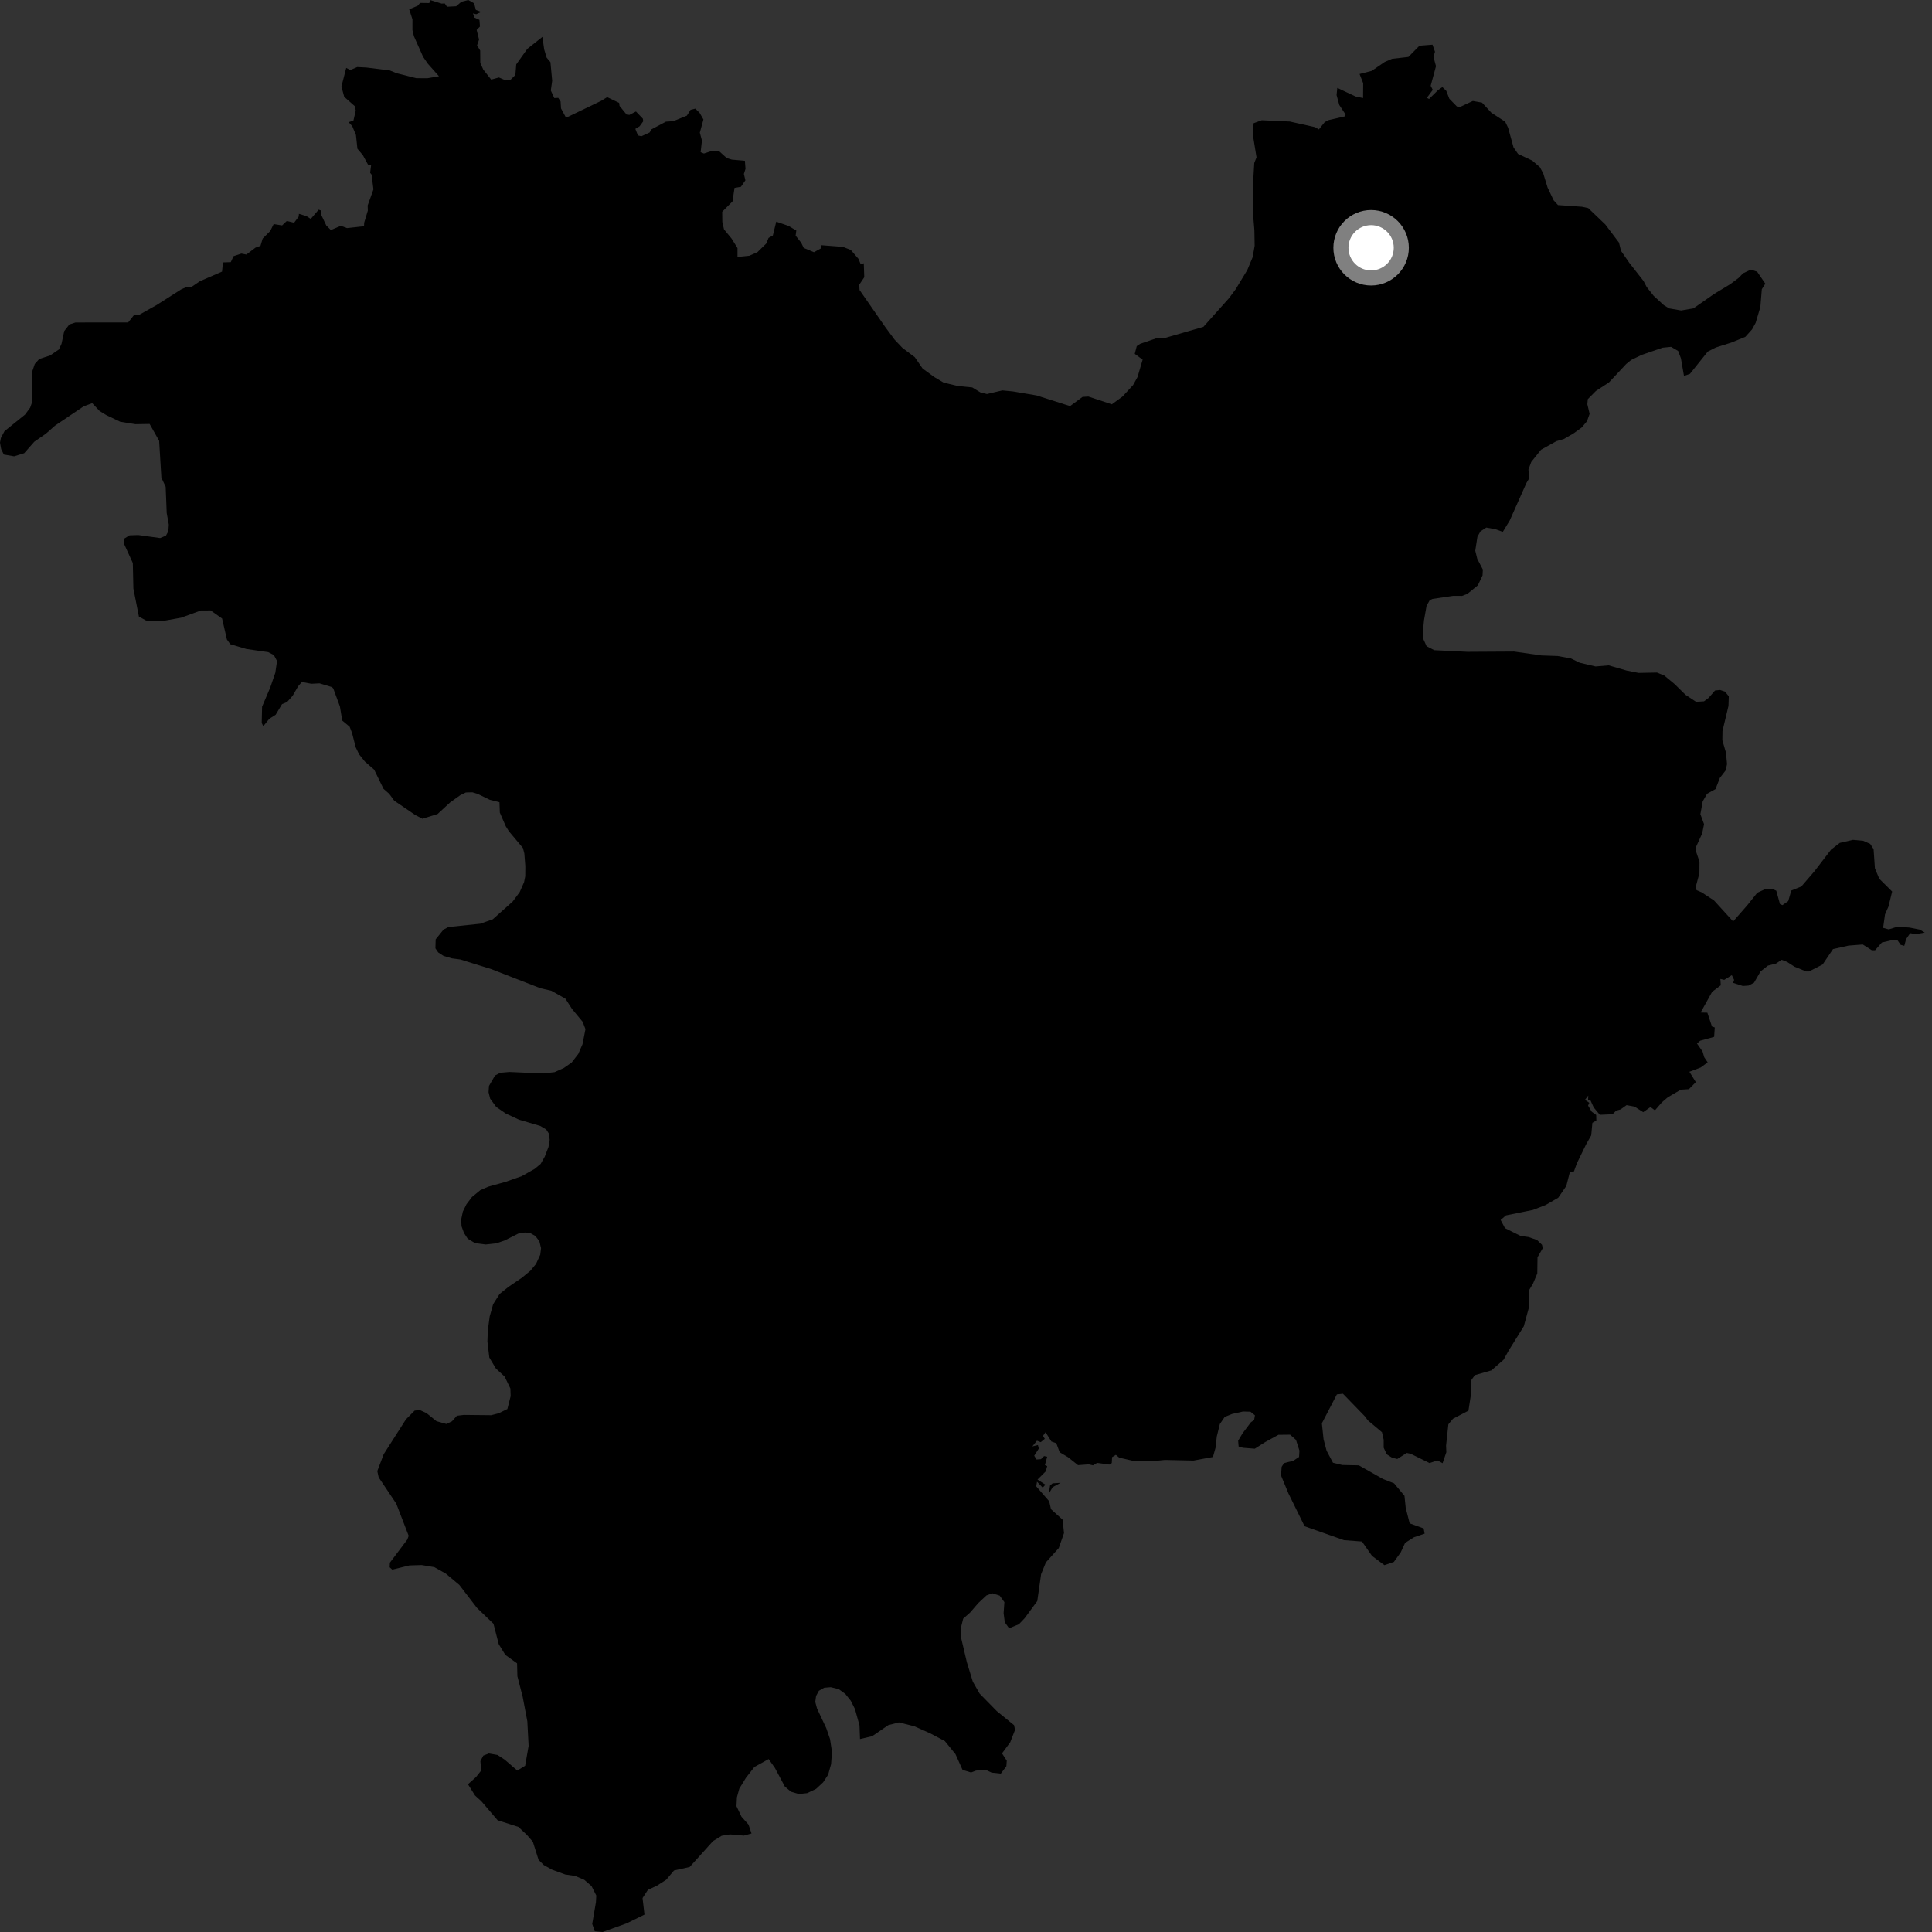 <?xml version="1.0" encoding="utf-8" ?>
<svg baseProfile="full" height="1024" version="1.1" width="1024" xmlns="http://www.w3.org/2000/svg" xmlns:ev="http://www.w3.org/2001/xml-events" xmlns:xlink="http://www.w3.org/1999/xlink"><rect width="100%" height="100%" fill="#333333" stroke="none"/><defs /><polygon fill="black" points="935.654,150.347 931.318,143.996 927.94,142.923 923.871,144.847 921.576,147.244 917.044,150.636 908.429,155.858 897.552,163.447 891.042,164.566 884.685,163.462 881.871,161.751 876.483,156.809 872.805,152.169 871.126,148.961 863.609,139.364 859.173,132.972 858.084,128.573 850.832,118.962 841.778,110.292 838.406,109.578 825.769,108.696 823.478,106.19 820.251,99.419 817.964,91.941 816.183,88.633 812.114,85.103 804.587,81.571 802.206,78.137 799.323,67.69 797.768,64.493 790.475,59.763 785.506,54.389 780.638,53.505 773.907,56.655 772.197,56.447 768.175,52.321 766.56,48.143 764.498,46.147 762.326,47.619 757.43,52.451 756.276,51.827 759.41,47.625 758.292,45.457 761.103,35.072 759.777,30.135 760.575,27.428 759.249,23.675 752.334,24.231 746.483,30.173 737.822,31.163 733.965,32.813 727.055,37.55 720.606,39.212 722.52,44.084 722.459,51.96 718.455,51.116 708.8,46.581 708.417,50.388 709.866,55.652 713.174,60.655 712.644,61.714 704.255,63.639 702.14,64.702 699.034,68.595 696.959,67.375 683.646,64.405 668.797,63.717 664.441,65.299 664.047,71.428 665.981,83.38 664.786,86.408 663.981,100.193 664,111.722 664.85,121.947 664.994,130.263 663.928,136.329 661.099,143.108 654.912,153.342 651.353,158.1 637.823,173.249 616.961,179.269 612.943,179.282 604.311,182.241 602.5,183.453 601.447,187.546 605.623,190.632 602.922,199.805 600.557,204.093 594.981,210.147 589.288,214.299 576.854,210.184 573.762,210.374 567.149,215.248 549.4,209.588 536.819,207.458 531.271,206.919 523.097,208.845 519.611,207.972 515.307,205.346 507.753,204.606 500.171,202.812 495.174,199.842 488.994,195.325 484.859,189.319 478.281,184.366 474.2,180.078 469.235,173.382 455.589,153.715 455.385,150.955 458.08,146.944 457.821,139.528 456.23,140.133 454.956,137.134 450.965,132.5 446.783,130.842 435.072,129.948 435.207,131.595 431.419,133.679 425.982,131.398 424.66,128.664 421.693,124.901 422.061,122.197 417.975,119.752 411.431,117.478 409.624,124.816 407.345,126.1 406.137,129.066 401.42,133.674 397.173,135.547 390.884,136.196 390.891,131.49 387.752,126.448 383.742,121.565 382.849,117.644 382.78,112.243 388.251,106.74 389.308,99.592 392.71,99.005 395.074,95.581 394.277,92.192 395.132,89.484 394.805,85.202 387.919,84.606 385.22,83.808 381.045,80.043 377.648,79.885 373.103,81.367 371.351,80.674 372.048,74.482 370.921,70.296 372.834,63.319 370.826,59.824 368.554,57.581 366.046,58.171 364.036,61.304 356.881,64.208 352.959,64.472 345.282,68.556 344.328,70.208 339.971,72.211 338.127,71.786 336.741,68.298 339.009,66.91 340.932,64.28 340.728,62.889 337.074,59.08 333.61,60.885 332.126,60.721 328.362,56.113 328.169,54.529 321.815,51.475 318.708,53.407 300.016,62.403 297.349,57.439 297.122,53.78 295.9,51.865 293.785,51.972 291.939,47.955 292.667,42.817 291.738,32.913 289.728,30.534 288.419,26.166 287.501,19.547 279.505,25.869 273.613,34.129 273.163,39.724 270.568,42.298 268.11,42.631 264.431,41.049 260.343,42.182 256.141,36.85 254.564,33.364 254.51,26.789 252.856,24.008 253.913,20.974 252.64,15.861 254.387,14.049 254.109,10.513 251.378,9.284 250.693,7.101 252.424,7.54 255.067,6.326 252.226,5.271 251.278,1.74 248.188,0.0 244.556,0.934 241.757,3.324 236.9,3.569 235.731,1.83 234.087,1.911 227.905,0.008 227.56,1.616 222.672,1.546 221.431,3.025 216.882,4.946 218.613,10.251 218.608,15.945 219.391,19.202 224.257,30.122 226.749,33.736 232.666,40.406 226.544,41.458 220.659,41.425 210.245,38.801 206.536,37.299 194.168,35.772 189.349,35.526 185.68,37.113 183.509,35.992 180.966,45.853 182.444,51.316 188.064,56.282 188.555,58.549 187.339,63.854 184.823,64.749 186.736,66.926 188.656,71.527 189.443,78.845 192.321,82.234 195.025,87.197 196.686,87.658 196.181,91.579 196.948,92.537 197.932,100.376 194.865,108.915 194.963,111.616 193.01,118.073 192.949,119.882 183.927,120.89 180.625,119.682 175.373,121.934 172.937,119.505 170.291,113.935 170.388,111.664 168.902,111.14 164.71,116.025 162.434,114.545 158.431,113.332 158.338,114.754 155.888,118.051 152.029,117.103 149.521,119.481 145.063,118.761 143.214,122.455 139.222,126.448 138.064,130.301 135.457,131.228 130.577,134.918 127.931,134.401 123.769,135.786 122.323,138.946 118.166,139.082 117.685,143.965 105.958,149.046 101.604,152.009 98.634,152.208 95.998,153.399 83.077,161.639 74.045,166.702 70.884,167.17 67.935,170.911 39.987,170.93 36.758,171.991 34.052,175.474 32.602,182.246 31.205,185.241 26.553,188.397 20.776,190.301 18.439,192.903 17.028,197.075 16.818,213.696 15.987,216.076 13.27,219.754 2.37,228.542 0.475,232.112 0.0,234.602 0.617,238.06 2.037,240.908 7.483,241.853 12.827,240.207 18.158,234.141 24.329,229.859 29.181,225.586 44.355,215.363 48.873,213.7 52.792,217.845 56.476,220.097 63.728,223.537 71.812,224.833 79.299,224.7 84.354,233.648 85.531,253.144 87.807,258.003 88.363,271.935 89.466,278.049 89.242,281.532 87.953,283.905 84.886,285.182 73.267,283.578 68.648,283.736 65.929,285.419 65.721,288.205 70.397,298.419 70.695,311.935 73.627,326.808 77.425,328.887 85.6,329.261 96.012,327.389 106.424,323.572 111.636,323.532 117.716,327.82 120.264,338.937 122.051,341.437 130.606,343.987 142.179,345.652 145.171,347.232 146.839,350.356 145.93,356.559 143.247,364.378 138.918,374.546 138.714,383.183 139.559,384.898 142.724,380.997 146.11,378.825 149.489,373.193 152.15,372.1 155.113,368.765 158.005,363.77 159.977,361.474 165.022,362.406 169.367,362.185 175.966,364.183 176.653,364.928 180.172,374.474 181.4,381.913 185.318,385.188 186.591,388.469 188.532,396.068 190.337,399.817 193.394,403.641 198.309,407.924 203.27,418.077 206.311,420.764 208.961,424.385 220.037,431.929 223.87,433.955 231.94,431.445 238.643,425.244 244.027,421.417 246.91,420.027 250.361,419.932 253.177,420.785 259.594,423.899 264.725,425.198 264.923,430.71 268.046,437.894 269.724,440.586 277.156,449.454 277.898,452.298 278.431,459.038 278.386,464.46 277.753,467.599 275.446,472.843 271.71,477.858 261.156,487.264 254.529,489.593 237.679,491.351 235.089,492.701 230.915,497.871 230.781,502.62 232.253,504.793 235.107,506.671 239.568,507.965 243.983,508.542 260.308,513.625 286.509,523.807 292.183,525.091 299.671,529.307 303.193,534.788 308.823,541.579 310.306,545.466 308.739,553.462 306.501,558.605 302.965,563.191 298.897,566.028 293.969,568.256 287.899,568.962 269.986,568.167 265.199,568.588 262.374,570.032 259.17,575.57 258.948,578.904 259.816,582.355 263.014,586.702 268.061,590.178 275.055,593.443 286.34,596.764 289.512,598.641 290.903,600.817 291.333,604.136 290.706,607.935 288.711,613.088 286.554,616.905 283.371,619.543 276.504,623.404 267.93,626.414 258.782,628.966 254.572,630.808 250.14,634.447 247.239,638.271 245.316,642.182 244.455,646.281 244.611,649.922 245.929,653.524 247.897,656.549 251.806,658.893 257.409,659.606 262.993,658.985 267.367,657.521 274.645,653.852 278.199,653.254 281.292,653.695 283.727,655.104 285.857,657.839 286.768,661.537 286.342,665.009 284.111,669.877 281.136,673.507 276.451,677.345 269.516,682.059 264.828,685.803 261.375,691.243 259.551,697.718 258.549,705.144 258.341,711.026 259.345,719.516 262.831,725.343 267.479,729.624 270.508,735.927 270.658,739.969 268.918,746.805 264.291,749.072 260.368,750.083 245.851,749.931 242.16,750.374 239.557,753.326 236.598,754.741 231.344,753.256 226.084,748.987 222.503,747.338 219.772,747.641 215.168,752.278 203.366,770.765 199.983,779.708 200.709,783.04 210.028,796.954 216.614,814.027 215.851,816.055 206.65,828.249 206.543,830.692 207.918,831.937 217.018,829.704 223.498,829.51 230.23,830.628 236.313,834.061 243.444,840.022 252.801,852.204 261.551,860.62 264.347,871.457 267.843,877.134 274.059,881.613 274.226,888.432 277.044,899.414 279.498,912.352 280.174,925.363 278.333,935.896 274.183,938.43 267.479,932.647 263.664,930.165 259.124,929.373 256.161,930.512 254.626,933.45 255.016,938.46 252.292,941.888 248.038,945.688 251.772,951.643 255.12,954.682 263.754,964.779 274.745,968.306 279.298,972.581 282.417,976.177 285.451,985.756 288.207,988.522 292.502,990.93 299.558,993.514 304.915,994.31 309.688,996.356 313.521,999.67 316.047,1004.668 315.846,1008.286 313.891,1019.73 315.225,1023.615 319.395,1024.0 332.095,1019.443 341.584,1014.782 340.563,1006.013 343.394,1001.678 348.251,999.414 353.113,996.307 357.236,991.407 365.548,989.54 377.924,975.807 382.509,973.001 386.896,972.281 394.275,972.925 398.313,971.789 396.725,967.061 393.009,962.907 390.354,957.357 390.577,952.618 391.842,948.015 395.364,942.278 399.837,936.544 407.394,932.349 410.726,937.062 415.996,946.937 419.263,949.659 423.417,950.871 427.787,950.408 432.518,948.163 436.261,944.694 438.937,940.605 440.49,935.027 440.962,928.477 439.932,921.756 437.929,915.936 433.033,905.525 432.109,902.069 432.535,898.893 434.026,896.139 436.873,894.525 440.332,894.244 444.566,895.281 448.045,897.822 450.933,901.438 453.15,905.849 455.552,914.511 455.82,921.731 462.241,920.235 470.847,914.344 476.421,912.916 484.626,914.96 492.945,918.677 500.788,922.808 506.427,929.741 510.168,938.076 514.682,939.448 517.279,938.463 522.372,938.012 525.59,939.527 530.454,940.055 533.396,936.137 533.598,933.208 531.085,929.323 535.43,923.454 537.983,916.889 537.482,914.387 528.305,906.919 519.217,897.64 515.616,891.321 512.453,881.033 509.148,866.987 509.459,862.116 510.498,857.927 514.187,854.674 518.497,849.661 522.844,845.602 525.918,844.468 529.836,845.701 532.345,849.163 531.931,855.019 532.551,859.82 534.833,863.018 540.021,860.892 543.1,857.664 549.775,848.572 551.805,834.353 554.357,828.069 561.165,820.509 563.949,812.548 563.187,805.45 557.04,799.892 556.089,795.702 549.208,787.79 549.638,785.323 552.663,788.49 554.079,786.908 549.905,784.201 554.248,779.865 555.031,777.057 553.813,776.532 555.032,772.088 553.387,771.752 551.717,773.396 549.371,773.56 548.162,771.547 550.591,767.78 550.116,765.906 547.154,766.637 549.589,763.601 551.624,764.375 553.763,762.603 552.812,761.019 554.163,759.11 557.284,764.042 559.852,764.915 561.646,769.715 566.064,772.337 571.384,776.565 577.044,776.139 579.323,776.666 581.496,775.354 587.942,776.256 589.262,775.465 589.42,772.333 591.431,771.096 593.207,772.58 601.477,774.483 609.897,774.557 617.38,773.797 632.576,774.131 642.895,772.228 644.261,767.341 644.935,761.338 646.543,754.786 649.122,750.998 653.017,749.434 658.831,748.123 662.77,748.232 665.154,750.152 664.696,752.671 663.042,753.793 658.583,759.693 656.249,763.603 656.5,766.67 658.77,767.34 665.07,767.84 670.621,764.312 677.608,760.474 683.791,760.41 686.906,763.165 688.732,768.858 688.536,772.206 685.564,774.183 680.584,775.487 679.296,777.449 678.979,782.052 682.876,791.484 691.467,808.946 712.341,816.31 721.881,817.037 727.183,824.63 733.781,829.572 738.777,827.844 742.416,822.79 744.749,817.748 749.488,814.757 755.075,812.88 754.569,810.102 747.157,807.405 745.062,799.211 744.401,792.809 738.884,786.196 733.027,783.897 720.217,776.659 711.409,776.482 706.512,775.282 703.128,768.917 701.525,762.874 700.623,754.383 708.579,739.049 711.79,738.703 723.477,750.751 724.943,752.782 732.479,759.1 733.38,763.065 733.388,767.325 735.01,770.801 737.772,772.573 740.584,773.287 745.606,770.09 747.672,770.513 757.695,775.452 761.846,774.049 764.605,775.512 766.592,769.694 766.447,766.216 767.661,754.923 770.123,751.964 778.308,747.681 779.878,737.495 779.701,731.645 781.716,728.846 790.496,726.321 796.943,720.669 799.582,715.903 807.641,702.959 810.323,693.092 810.301,684.041 812.529,680.316 814.794,674.958 814.908,666.399 817.708,661.55 817.274,659.749 814.638,657.209 810.157,655.661 805.982,655.084 797.673,650.945 795.369,646.596 798.202,644.18 812.521,641.276 819.237,638.669 825.9,634.809 830.175,628.583 832.101,621.044 834.22,620.881 835.771,616.59 840.6,606.664 843.378,601.776 843.998,595.124 846.086,593.894 846.018,590.931 843.645,589.23 841.719,586.007 842.357,584.515 840.069,582.947 841.82,580.662 841.721,583.043 843.05,583.359 844.694,586.954 847.933,590.861 854.678,590.57 856.597,588.655 858.884,588.027 862.115,585.741 866.313,586.52 870.939,589.469 874.775,586.755 877.157,588.498 880.887,584.204 883.961,581.59 890.863,577.553 895.152,577.285 898.826,573.547 895.419,568.063 901.431,565.779 905.094,563.066 903.283,560.366 902.386,557.31 899.42,553.062 901.168,551.578 908.528,549.557 908.865,544.581 907.373,544.052 904.936,536.743 901.368,536.656 907.476,525.676 912.048,522.226 911.831,518.866 913.895,519.338 917.905,516.858 919.124,519.377 918.599,520.941 923.752,522.593 926.765,522.378 929.685,520.841 933.14,514.861 937.033,511.807 941.302,510.718 944.299,508.718 947.204,509.839 951.132,512.372 957.323,514.903 958.812,514.899 966.029,511.206 971.53,503.04 979.744,501.192 987.32,500.602 992.09,503.638 993.841,503.641 997.427,499.553 1003.689,498.106 1005.822,498.503 1007.385,500.784 1009.317,501.308 1010.267,497.77 1012.446,494.589 1015.356,495.123 1020.167,494.305 1017.541,492.722 1012.202,491.651 1005.797,491.153 1001.064,492.597 998.1,491.787 999.097,484.671 1000.939,480.481 1002.882,472.526 996.058,465.759 993.748,460.207 993.043,450.048 991.242,447.278 987.558,445.645 982.102,445.137 975.131,446.746 970.543,450.279 961.644,461.86 954.737,469.874 949.419,472.018 947.806,477.612 944.74,479.733 943.43,479.194 941.475,472.108 939.201,471.025 935.405,471.339 931.388,473.193 926.116,479.797 918.6,488.39 908.464,477.256 901.881,472.945 899.19,471.782 898.766,470.116 900.722,462.809 900.764,456.72 898.759,450.764 898.995,448.742 902.176,441.782 903.186,436.833 901.238,431.534 902.475,424.726 904.809,420.696 909.265,418.234 911.55,412.318 914.656,408.303 915.366,404.986 914.809,398.965 912.878,392.315 912.953,387.477 916.129,374.138 916.293,369.033 914.252,366.553 911.698,365.709 908.992,365.981 905.64,369.857 903.142,371.724 898.951,371.971 893.375,368.276 887.565,362.567 882.114,358.061 878.229,356.47 868.488,356.656 862.153,355.416 852.627,352.661 845.678,353.241 837.28,351.271 832.647,349.001 825.599,347.705 817.034,347.408 802.455,345.331 777.789,345.479 760.188,344.616 756.126,342.512 754.371,338.637 754.154,334.941 754.759,328.739 756.114,321.095 757.808,318.079 759.298,317.43 770.083,315.837 774.908,315.843 777.738,314.762 783.296,310.235 785.771,304.999 785.945,301.875 782.982,296.208 781.925,291.895 783.057,284.502 784.688,281.621 787.754,279.625 792.576,280.481 796.518,281.888 800.197,275.853 809.047,255.969 810.59,253.373 810.1,248.904 811.588,244.845 816.778,238.367 824.934,233.827 828.811,232.725 833.931,229.769 838.328,226.594 841.144,223.251 842.521,219.336 841.323,214.261 841.561,211.555 845.865,207.216 852.759,202.717 861.922,192.925 864.465,190.842 870.135,188.095 881.248,184.283 885.719,183.838 889.463,186.034 890.936,189.958 892.544,199.248 895.707,198.141 905.163,186.34 909.485,184.157 917.607,181.588 925.043,178.567 928.625,174.59 930.532,171.111 933.032,162.715 933.802,153.282 935.654,150.347" /><polygon fill="black" points="557.891,786.191 556.553,787.32 555.852,791.741 557.907,788.233 562.123,785.921 557.891,786.191" /><circle cx="726.721" cy="131.324" fill="rgb(100%,100%,100%)" r="16" stroke="grey" stroke-width="8" /></svg>
